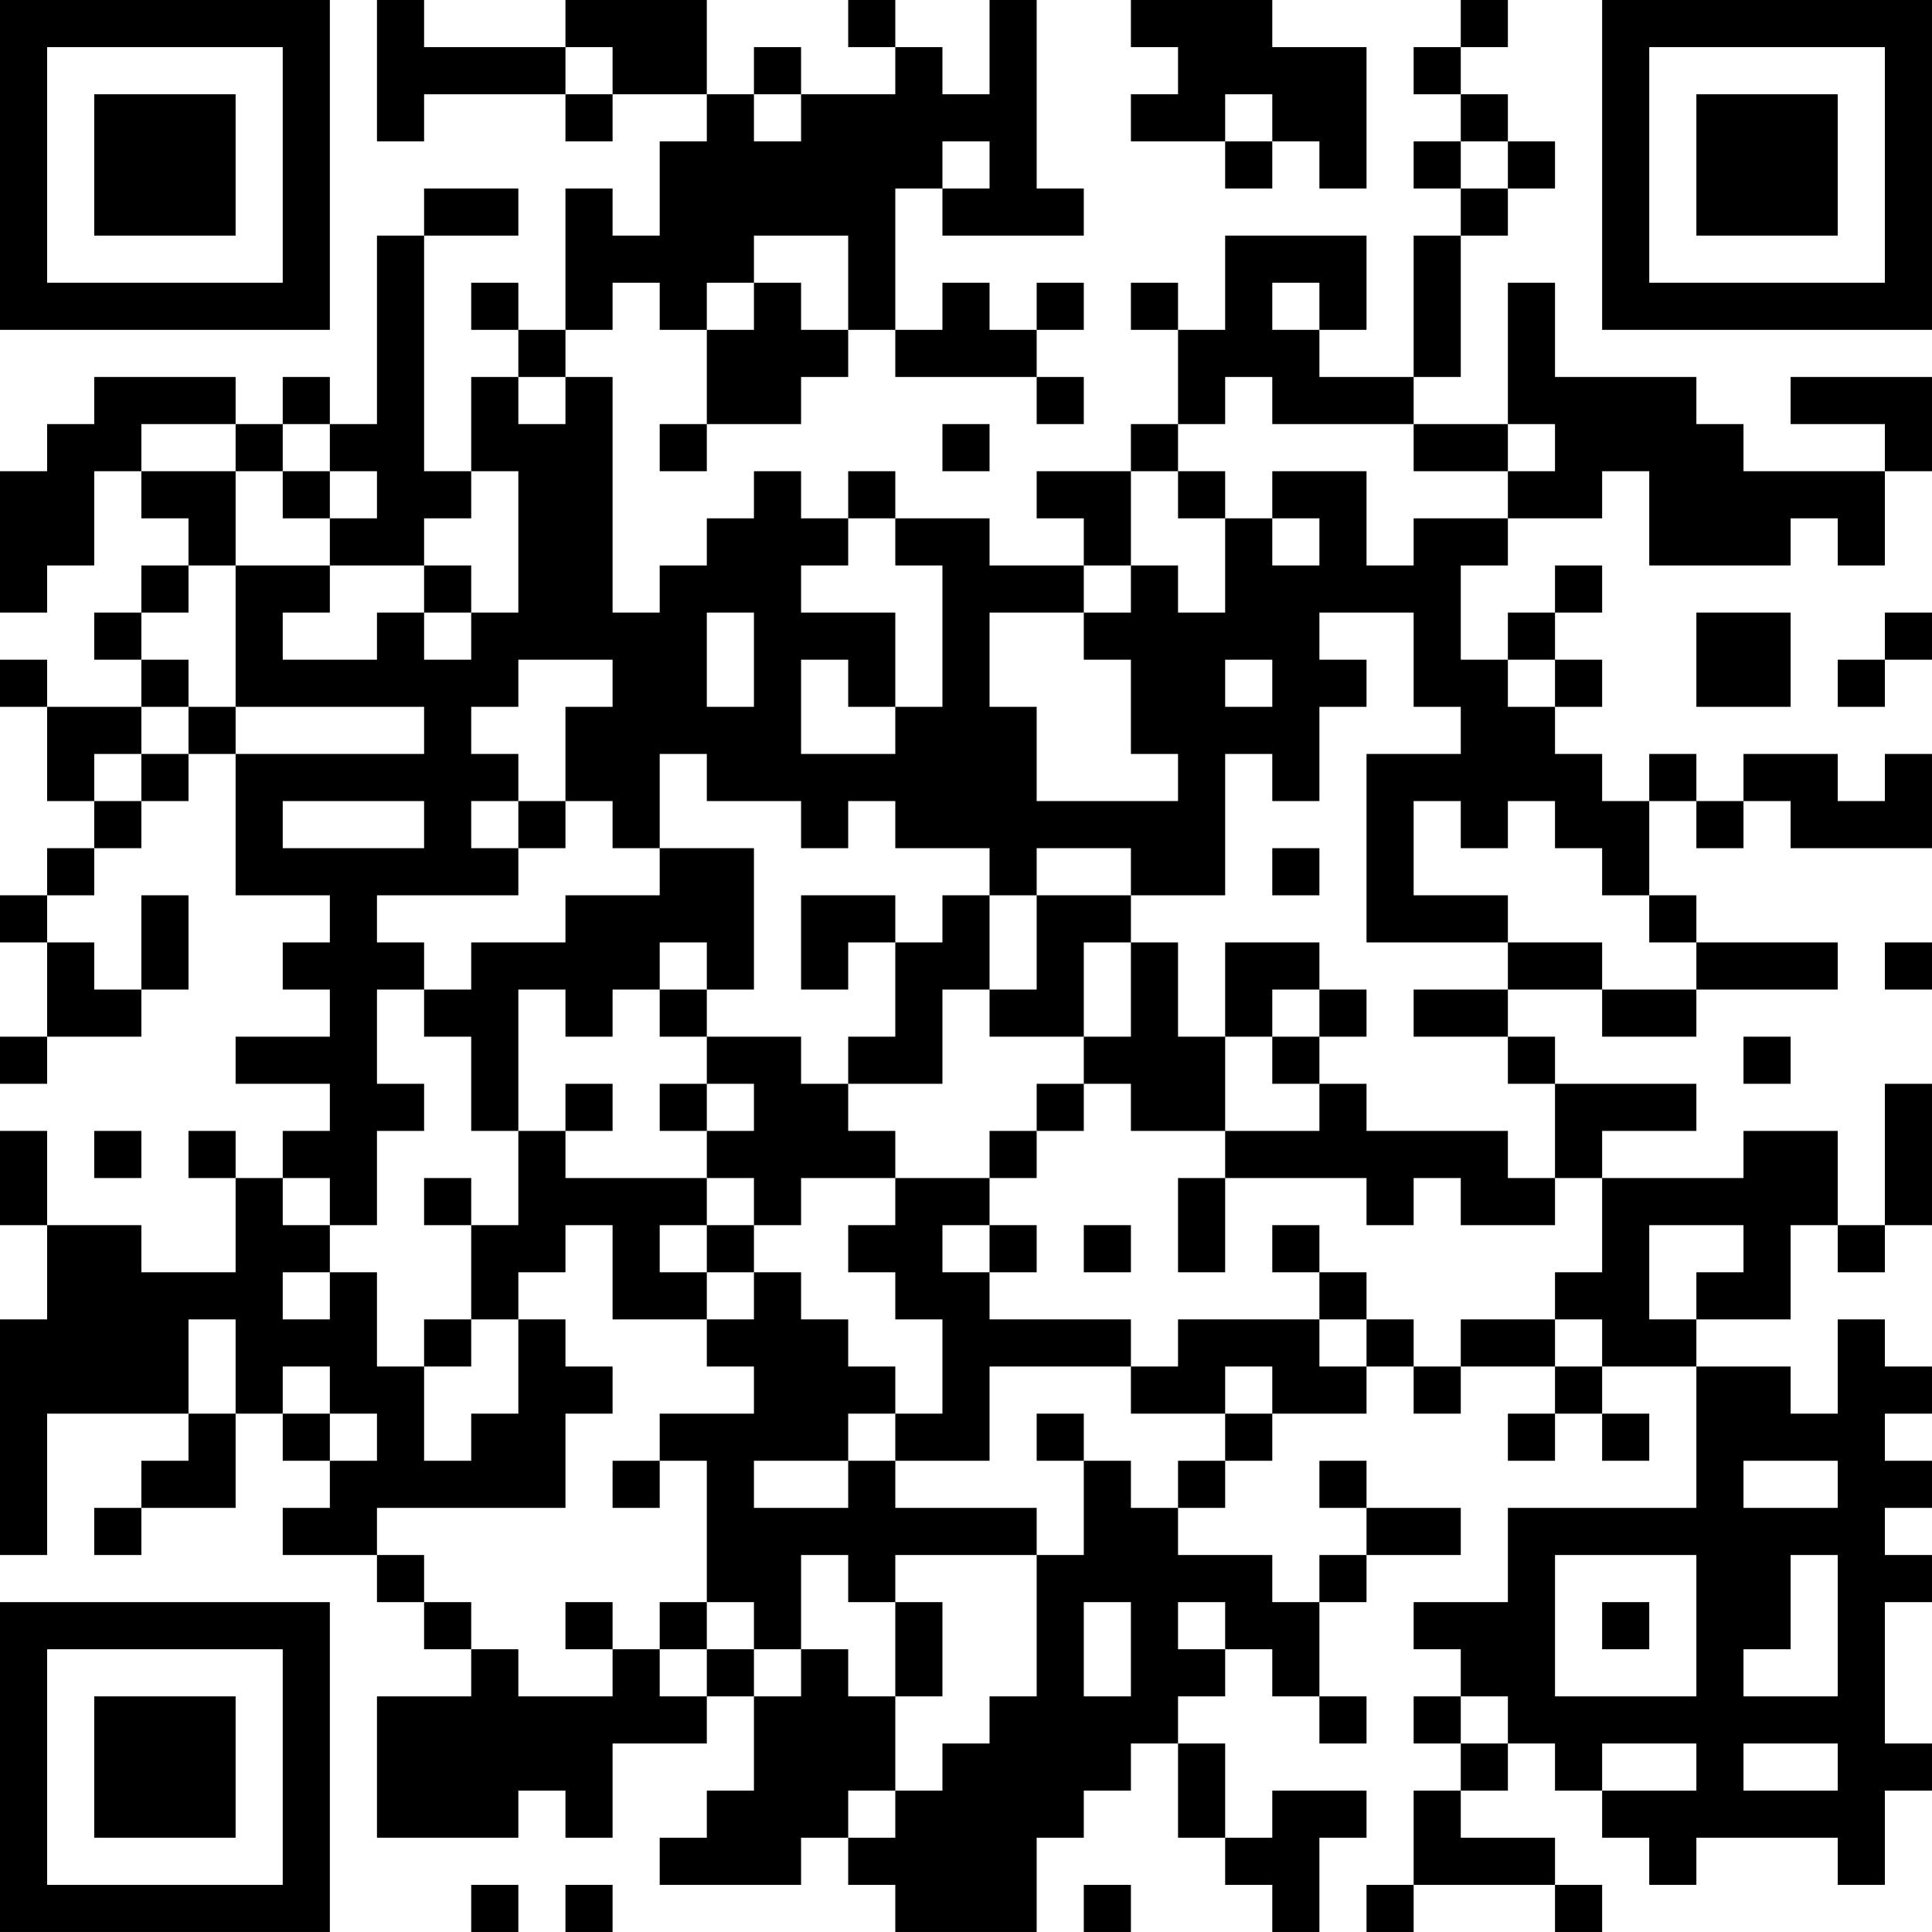 <?xml version="1.0" encoding="UTF-8"?>
<svg xmlns="http://www.w3.org/2000/svg" version="1.1" width="200" height="200" viewBox="0 0 200 200"><rect x="0" y="0" width="200" height="200" fill="#ffffff"/><g transform="scale(4.878)"><g transform="translate(0,0)"><path fill-rule="evenodd" d="M8 0L8 3L9 3L9 2L12 2L12 3L13 3L13 2L15 2L15 3L14 3L14 5L13 5L13 4L12 4L12 7L11 7L11 6L10 6L10 7L11 7L11 8L10 8L10 10L9 10L9 5L11 5L11 4L9 4L9 5L8 5L8 9L7 9L7 8L6 8L6 9L5 9L5 8L2 8L2 9L1 9L1 10L0 10L0 13L1 13L1 12L2 12L2 10L3 10L3 11L4 11L4 12L3 12L3 13L2 13L2 14L3 14L3 15L1 15L1 14L0 14L0 15L1 15L1 17L2 17L2 18L1 18L1 19L0 19L0 20L1 20L1 22L0 22L0 23L1 23L1 22L3 22L3 21L4 21L4 19L3 19L3 21L2 21L2 20L1 20L1 19L2 19L2 18L3 18L3 17L4 17L4 16L5 16L5 19L7 19L7 20L6 20L6 21L7 21L7 22L5 22L5 23L7 23L7 24L6 24L6 25L5 25L5 24L4 24L4 25L5 25L5 27L3 27L3 26L1 26L1 24L0 24L0 26L1 26L1 28L0 28L0 33L1 33L1 30L4 30L4 31L3 31L3 32L2 32L2 33L3 33L3 32L5 32L5 30L6 30L6 31L7 31L7 32L6 32L6 33L8 33L8 34L9 34L9 35L10 35L10 36L8 36L8 39L11 39L11 38L12 38L12 39L13 39L13 37L15 37L15 36L16 36L16 38L15 38L15 39L14 39L14 40L17 40L17 39L18 39L18 40L19 40L19 41L22 41L22 39L23 39L23 38L24 38L24 37L25 37L25 39L26 39L26 40L27 40L27 41L28 41L28 39L29 39L29 38L27 38L27 39L26 39L26 37L25 37L25 36L26 36L26 35L27 35L27 36L28 36L28 37L29 37L29 36L28 36L28 34L29 34L29 33L31 33L31 32L29 32L29 31L28 31L28 32L29 32L29 33L28 33L28 34L27 34L27 33L25 33L25 32L26 32L26 31L27 31L27 30L29 30L29 29L30 29L30 30L31 30L31 29L33 29L33 30L32 30L32 31L33 31L33 30L34 30L34 31L35 31L35 30L34 30L34 29L36 29L36 32L32 32L32 34L30 34L30 35L31 35L31 36L30 36L30 37L31 37L31 38L30 38L30 40L29 40L29 41L30 41L30 40L33 40L33 41L34 41L34 40L33 40L33 39L31 39L31 38L32 38L32 37L33 37L33 38L34 38L34 39L35 39L35 40L36 40L36 39L39 39L39 40L40 40L40 38L41 38L41 37L40 37L40 34L41 34L41 33L40 33L40 32L41 32L41 31L40 31L40 30L41 30L41 29L40 29L40 28L39 28L39 30L38 30L38 29L36 29L36 28L38 28L38 26L39 26L39 27L40 27L40 26L41 26L41 23L40 23L40 26L39 26L39 24L37 24L37 25L34 25L34 24L36 24L36 23L33 23L33 22L32 22L32 21L34 21L34 22L36 22L36 21L39 21L39 20L36 20L36 19L35 19L35 17L36 17L36 18L37 18L37 17L38 17L38 18L41 18L41 16L40 16L40 17L39 17L39 16L37 16L37 17L36 17L36 16L35 16L35 17L34 17L34 16L33 16L33 15L34 15L34 14L33 14L33 13L34 13L34 12L33 12L33 13L32 13L32 14L31 14L31 12L32 12L32 11L34 11L34 10L35 10L35 12L38 12L38 11L39 11L39 12L40 12L40 10L41 10L41 8L38 8L38 9L40 9L40 10L37 10L37 9L36 9L36 8L33 8L33 6L32 6L32 9L30 9L30 8L31 8L31 5L32 5L32 4L33 4L33 3L32 3L32 2L31 2L31 1L32 1L32 0L31 0L31 1L30 1L30 2L31 2L31 3L30 3L30 4L31 4L31 5L30 5L30 8L28 8L28 7L29 7L29 5L26 5L26 7L25 7L25 6L24 6L24 7L25 7L25 9L24 9L24 10L22 10L22 11L23 11L23 12L21 12L21 11L19 11L19 10L18 10L18 11L17 11L17 10L16 10L16 11L15 11L15 12L14 12L14 13L13 13L13 8L12 8L12 7L13 7L13 6L14 6L14 7L15 7L15 9L14 9L14 10L15 10L15 9L17 9L17 8L18 8L18 7L19 7L19 8L22 8L22 9L23 9L23 8L22 8L22 7L23 7L23 6L22 6L22 7L21 7L21 6L20 6L20 7L19 7L19 4L20 4L20 5L23 5L23 4L22 4L22 0L21 0L21 2L20 2L20 1L19 1L19 0L18 0L18 1L19 1L19 2L17 2L17 1L16 1L16 2L15 2L15 0L12 0L12 1L9 1L9 0ZM24 0L24 1L25 1L25 2L24 2L24 3L26 3L26 4L27 4L27 3L28 3L28 4L29 4L29 1L27 1L27 0ZM12 1L12 2L13 2L13 1ZM16 2L16 3L17 3L17 2ZM26 2L26 3L27 3L27 2ZM20 3L20 4L21 4L21 3ZM31 3L31 4L32 4L32 3ZM16 5L16 6L15 6L15 7L16 7L16 6L17 6L17 7L18 7L18 5ZM27 6L27 7L28 7L28 6ZM11 8L11 9L12 9L12 8ZM26 8L26 9L25 9L25 10L24 10L24 12L23 12L23 13L21 13L21 15L22 15L22 17L25 17L25 16L24 16L24 14L23 14L23 13L24 13L24 12L25 12L25 13L26 13L26 11L27 11L27 12L28 12L28 11L27 11L27 10L29 10L29 12L30 12L30 11L32 11L32 10L33 10L33 9L32 9L32 10L30 10L30 9L27 9L27 8ZM3 9L3 10L5 10L5 12L4 12L4 13L3 13L3 14L4 14L4 15L3 15L3 16L2 16L2 17L3 17L3 16L4 16L4 15L5 15L5 16L9 16L9 15L5 15L5 12L7 12L7 13L6 13L6 14L8 14L8 13L9 13L9 14L10 14L10 13L11 13L11 10L10 10L10 11L9 11L9 12L7 12L7 11L8 11L8 10L7 10L7 9L6 9L6 10L5 10L5 9ZM20 9L20 10L21 10L21 9ZM6 10L6 11L7 11L7 10ZM25 10L25 11L26 11L26 10ZM18 11L18 12L17 12L17 13L19 13L19 15L18 15L18 14L17 14L17 16L19 16L19 15L20 15L20 12L19 12L19 11ZM9 12L9 13L10 13L10 12ZM15 13L15 15L16 15L16 13ZM28 13L28 14L29 14L29 15L28 15L28 17L27 17L27 16L26 16L26 19L24 19L24 18L22 18L22 19L21 19L21 18L19 18L19 17L18 17L18 18L17 18L17 17L15 17L15 16L14 16L14 18L13 18L13 17L12 17L12 15L13 15L13 14L11 14L11 15L10 15L10 16L11 16L11 17L10 17L10 18L11 18L11 19L8 19L8 20L9 20L9 21L8 21L8 23L9 23L9 24L8 24L8 26L7 26L7 25L6 25L6 26L7 26L7 27L6 27L6 28L7 28L7 27L8 27L8 29L9 29L9 31L10 31L10 30L11 30L11 28L12 28L12 29L13 29L13 30L12 30L12 32L8 32L8 33L9 33L9 34L10 34L10 35L11 35L11 36L13 36L13 35L14 35L14 36L15 36L15 35L16 35L16 36L17 36L17 35L18 35L18 36L19 36L19 38L18 38L18 39L19 39L19 38L20 38L20 37L21 37L21 36L22 36L22 33L23 33L23 31L24 31L24 32L25 32L25 31L26 31L26 30L27 30L27 29L26 29L26 30L24 30L24 29L25 29L25 28L28 28L28 29L29 29L29 28L30 28L30 29L31 29L31 28L33 28L33 29L34 29L34 28L33 28L33 27L34 27L34 25L33 25L33 23L32 23L32 22L30 22L30 21L32 21L32 20L34 20L34 21L36 21L36 20L35 20L35 19L34 19L34 18L33 18L33 17L32 17L32 18L31 18L31 17L30 17L30 19L32 19L32 20L29 20L29 16L31 16L31 15L30 15L30 13ZM36 13L36 15L38 15L38 13ZM40 13L40 14L39 14L39 15L40 15L40 14L41 14L41 13ZM26 14L26 15L27 15L27 14ZM32 14L32 15L33 15L33 14ZM6 17L6 18L9 18L9 17ZM11 17L11 18L12 18L12 17ZM14 18L14 19L12 19L12 20L10 20L10 21L9 21L9 22L10 22L10 24L11 24L11 26L10 26L10 25L9 25L9 26L10 26L10 28L9 28L9 29L10 29L10 28L11 28L11 27L12 27L12 26L13 26L13 28L15 28L15 29L16 29L16 30L14 30L14 31L13 31L13 32L14 32L14 31L15 31L15 34L14 34L14 35L15 35L15 34L16 34L16 35L17 35L17 33L18 33L18 34L19 34L19 36L20 36L20 34L19 34L19 33L22 33L22 32L19 32L19 31L21 31L21 29L24 29L24 28L21 28L21 27L22 27L22 26L21 26L21 25L22 25L22 24L23 24L23 23L24 23L24 24L26 24L26 25L25 25L25 27L26 27L26 25L29 25L29 26L30 26L30 25L31 25L31 26L33 26L33 25L32 25L32 24L29 24L29 23L28 23L28 22L29 22L29 21L28 21L28 20L26 20L26 22L25 22L25 20L24 20L24 19L22 19L22 21L21 21L21 19L20 19L20 20L19 20L19 19L17 19L17 21L18 21L18 20L19 20L19 22L18 22L18 23L17 23L17 22L15 22L15 21L16 21L16 18ZM27 18L27 19L28 19L28 18ZM14 20L14 21L13 21L13 22L12 22L12 21L11 21L11 24L12 24L12 25L15 25L15 26L14 26L14 27L15 27L15 28L16 28L16 27L17 27L17 28L18 28L18 29L19 29L19 30L18 30L18 31L16 31L16 32L18 32L18 31L19 31L19 30L20 30L20 28L19 28L19 27L18 27L18 26L19 26L19 25L21 25L21 24L22 24L22 23L23 23L23 22L24 22L24 20L23 20L23 22L21 22L21 21L20 21L20 23L18 23L18 24L19 24L19 25L17 25L17 26L16 26L16 25L15 25L15 24L16 24L16 23L15 23L15 22L14 22L14 21L15 21L15 20ZM40 20L40 21L41 21L41 20ZM27 21L27 22L26 22L26 24L28 24L28 23L27 23L27 22L28 22L28 21ZM37 22L37 23L38 23L38 22ZM12 23L12 24L13 24L13 23ZM14 23L14 24L15 24L15 23ZM2 24L2 25L3 25L3 24ZM15 26L15 27L16 27L16 26ZM20 26L20 27L21 27L21 26ZM23 26L23 27L24 27L24 26ZM27 26L27 27L28 27L28 28L29 28L29 27L28 27L28 26ZM35 26L35 28L36 28L36 27L37 27L37 26ZM4 28L4 30L5 30L5 28ZM6 29L6 30L7 30L7 31L8 31L8 30L7 30L7 29ZM22 30L22 31L23 31L23 30ZM37 31L37 32L39 32L39 31ZM33 33L33 36L36 36L36 33ZM38 33L38 35L37 35L37 36L39 36L39 33ZM12 34L12 35L13 35L13 34ZM23 34L23 36L24 36L24 34ZM25 34L25 35L26 35L26 34ZM34 34L34 35L35 35L35 34ZM31 36L31 37L32 37L32 36ZM34 37L34 38L36 38L36 37ZM37 37L37 38L39 38L39 37ZM10 40L10 41L11 41L11 40ZM12 40L12 41L13 41L13 40ZM23 40L23 41L24 41L24 40ZM0 0L0 7L7 7L7 0ZM1 1L1 6L6 6L6 1ZM2 2L2 5L5 5L5 2ZM34 0L34 7L41 7L41 0ZM35 1L35 6L40 6L40 1ZM36 2L36 5L39 5L39 2ZM0 34L0 41L7 41L7 34ZM1 35L1 40L6 40L6 35ZM2 36L2 39L5 39L5 36Z" fill="#000000"/></g></g></svg>
